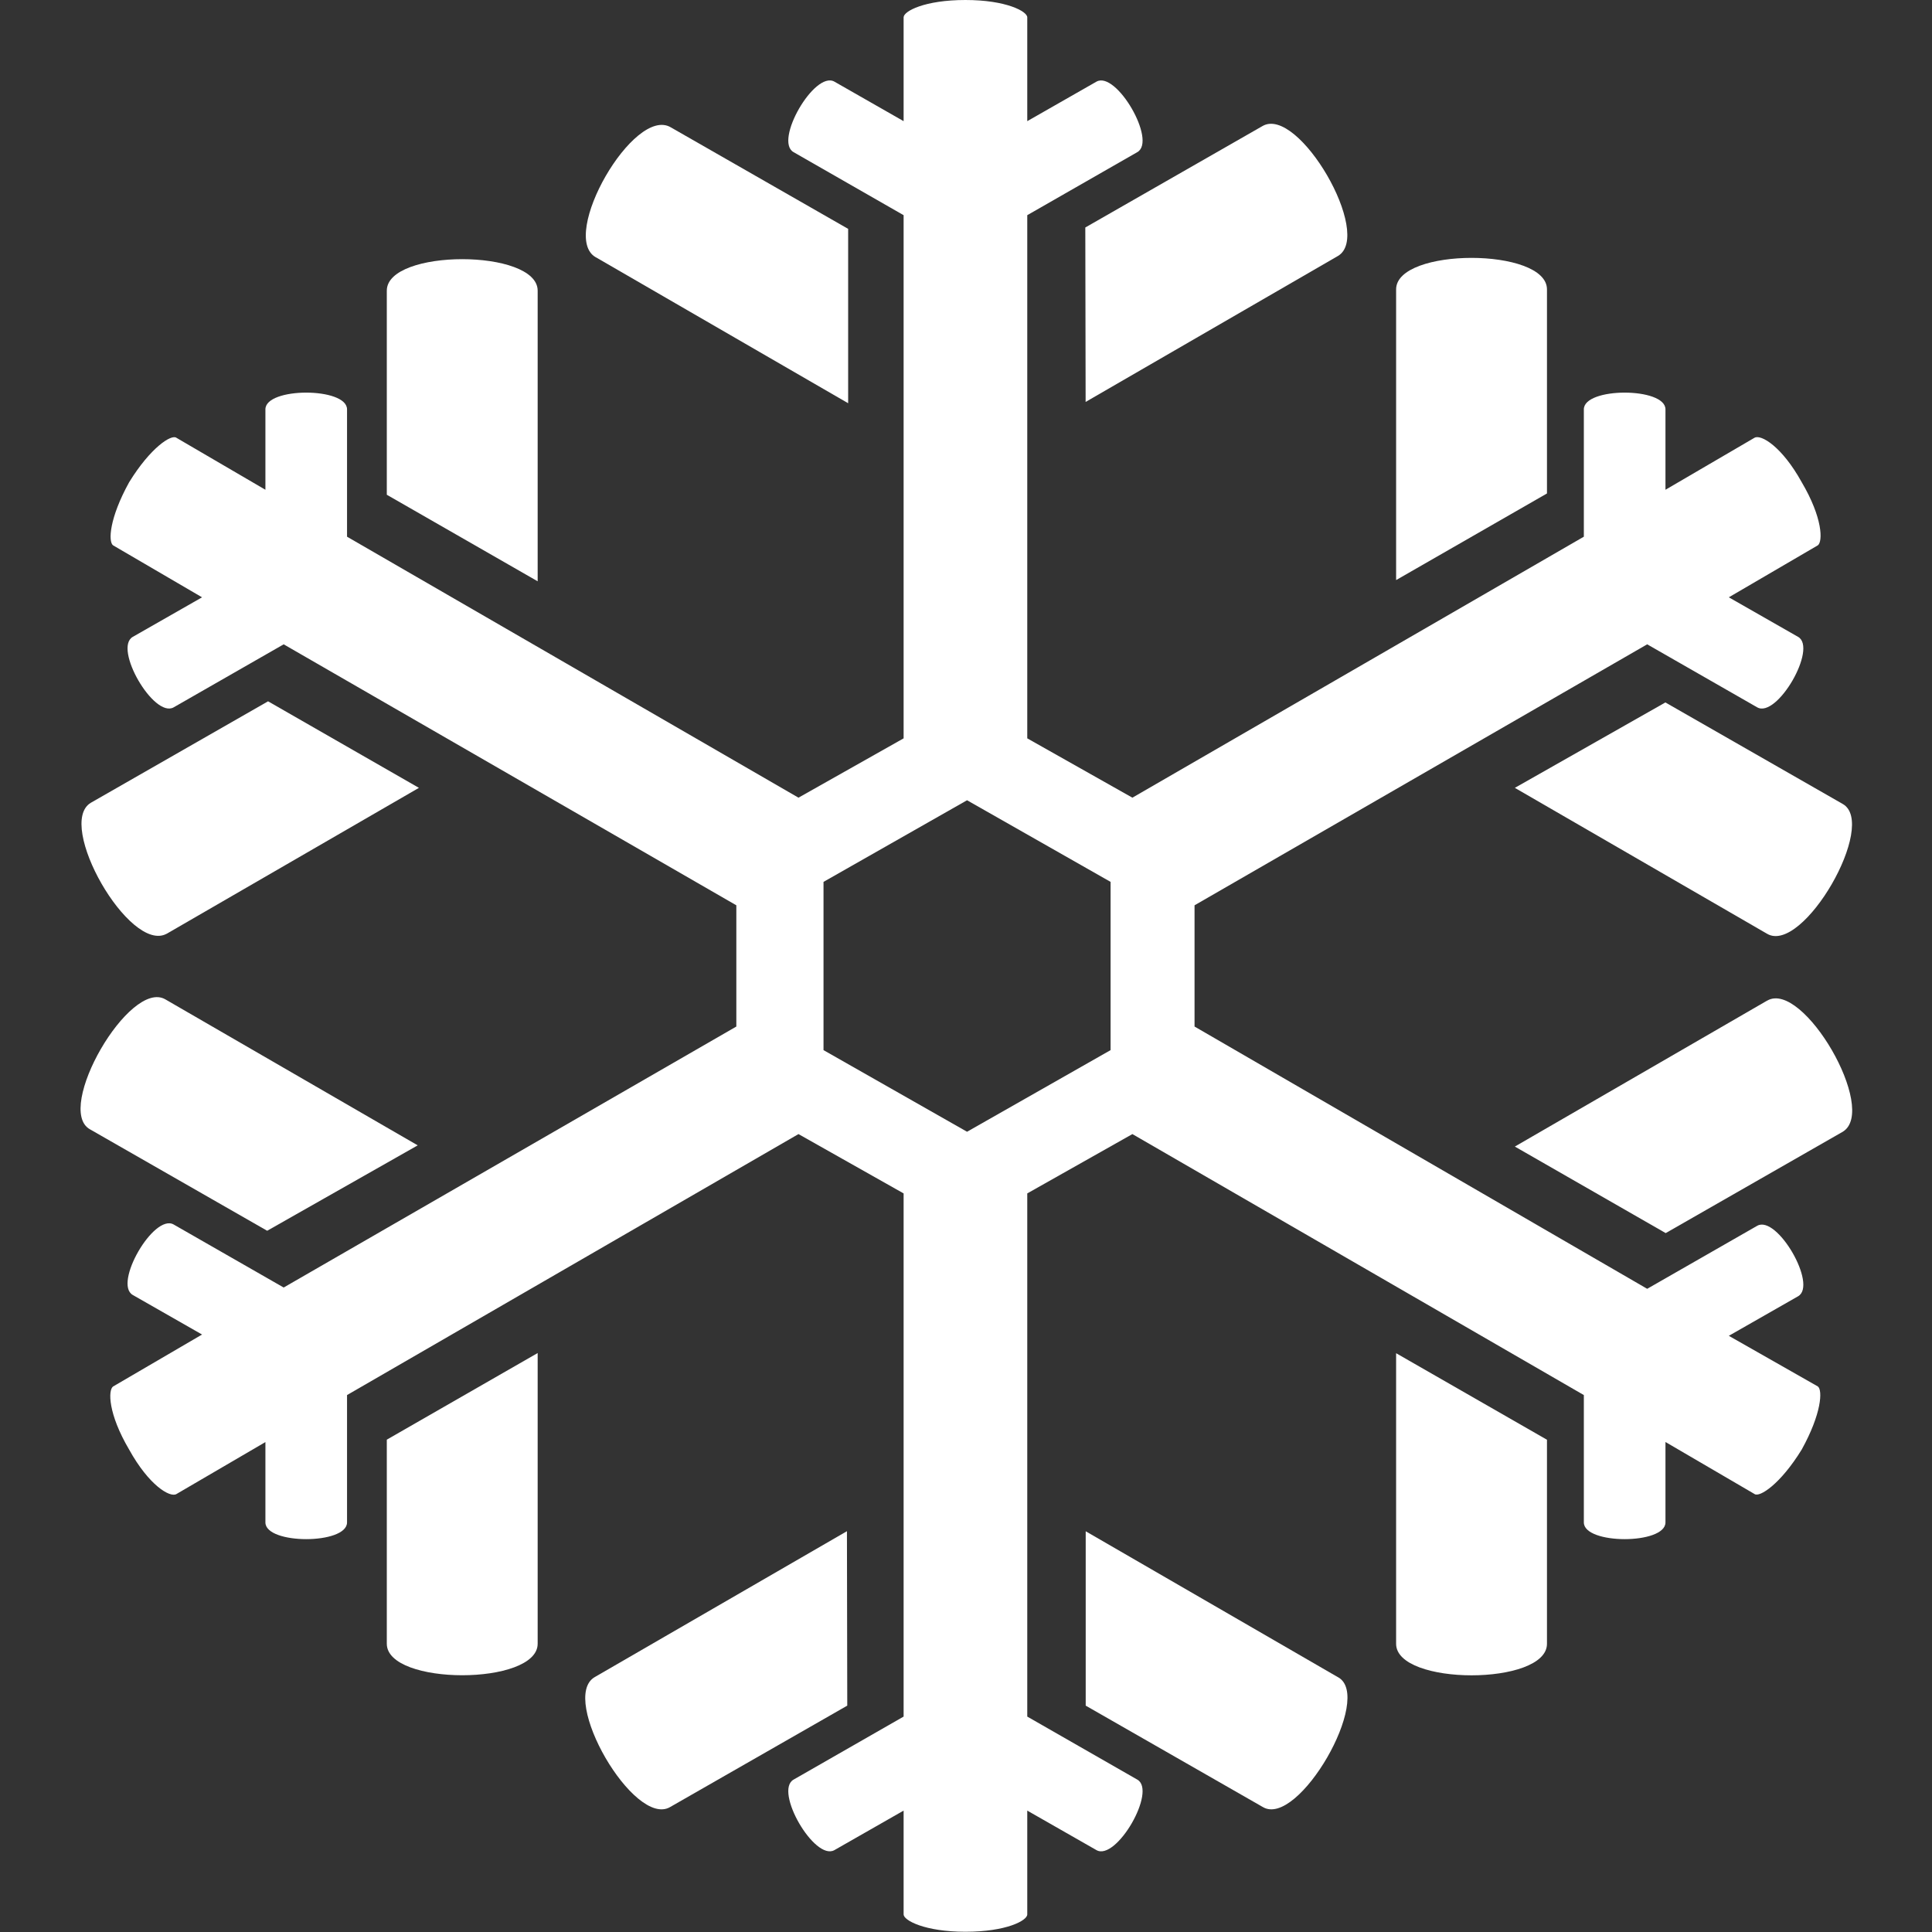 <svg fill="#ffffff" viewBox="-1 0 24 24" xmlns="http://www.w3.org/2000/svg"><rect x="-1" y="0" width="24" height="24" fill="#333333" stroke="none"/><g id="SVGRepo_bgCarrier" stroke-width="0"></g><g id="SVGRepo_tracerCarrier" stroke-linecap="round" stroke-linejoin="round"></g><g id="SVGRepo_iconCarrier"><path d="m3.805 17.884v2.535c0 .522 1.874.522 1.874 0v-3.611z"></path><path d="m4.189 14.228-3.134-1.813c-.445-.261-1.383 1.367-.937 1.614l2.201 1.26z"></path><path d="m18.217 6.13v-2.535c0-.522-1.874-.522-1.874 0v3.611z"></path><path d="m17.818 9.787 3.134 1.813c.445.261 1.383-1.367.937-1.614l-2.201-1.26z"></path><path d="m6.402 3.196 3.134 1.813v-2.166l-2.201-1.26c-.458-.277-1.394 1.352-.934 1.613z"></path><path d="m12.486 4.993 3.134-1.813c.445-.261-.491-1.874-.937-1.614l-2.201 1.26z"></path><path d="m15.621 20.835-3.134-1.813v2.166l2.201 1.26c.44.261 1.379-1.367.934-1.613z"></path><path d="m9.521 19.021-3.134 1.813c-.445.261.491 1.874.937 1.614l2.201-1.26z"></path><path d="m1.07 11.6 3.134-1.813-1.874-1.075-2.201 1.26c-.442.261.48 1.874.94 1.628z"></path><path d="m5.679 3.611c0-.522-1.874-.522-1.874 0v2.535l1.874 1.075z"></path><path d="m20.952 12.43-3.134 1.813 1.874 1.075 2.201-1.26c.442-.274-.495-1.887-.94-1.628z"></path><path d="m16.343 20.42c0 .522 1.874.522 1.874 0v-2.535l-1.874-1.075z"></path><path d="m20.476 16.594.86-.491c.246-.139-.261-1.014-.507-.876l-1.367.783-5.623-3.258v-1.506l5.623-3.242 1.367.783c.246.139.753-.737.507-.876l-.86-.491 1.106-.646c.062-.046.062-.338-.2-.783-.246-.445-.507-.599-.587-.553l-1.106.646v-.999c0-.277-1.014-.277-1.014 0v1.582l-5.608 3.242-1.306-.737v-6.499l1.367-.783c.246-.139-.261-1.014-.507-.876l-.86.491v-1.29c0-.073-.261-.215-.768-.215s-.768.139-.768.215v1.29l-.86-.491c-.246-.139-.753.737-.507.876l1.367.783v6.499l-1.306.737-5.608-3.242v-1.582c0-.277-1.014-.277-1.014 0v.999l-1.106-.646c-.062-.046-.323.123-.587.553-.246.445-.261.737-.2.783l1.106.646-.86.491c-.246.139.261 1.014.507.876l1.367-.783 5.623 3.242v1.506l-5.623 3.242-1.367-.783c-.246-.139-.753.737-.507.876l.86.491-1.106.646c-.062.046-.062.338.2.783.246.445.507.599.587.553l1.106-.646v.998c0 .277 1.014.277 1.014 0v-1.582l5.608-3.242 1.306.737v6.499l-1.367.783c-.246.139.261 1.014.507.876l.86-.491v1.29c0 .073.261.215.768.215s.768-.139.768-.215v-1.29l.86.491c.246.139.753-.737.507-.876l-1.367-.783v-6.499l1.306-.737 5.608 3.242v1.582c0 .277 1.014.277 1.014 0v-.999l1.106.646c.062.046.323-.123.587-.553.246-.445.261-.737.2-.783zm-9.463-2.535-1.783-1.014v-2.09l1.783-1.014 1.783 1.014v2.09z"></path></g></svg>